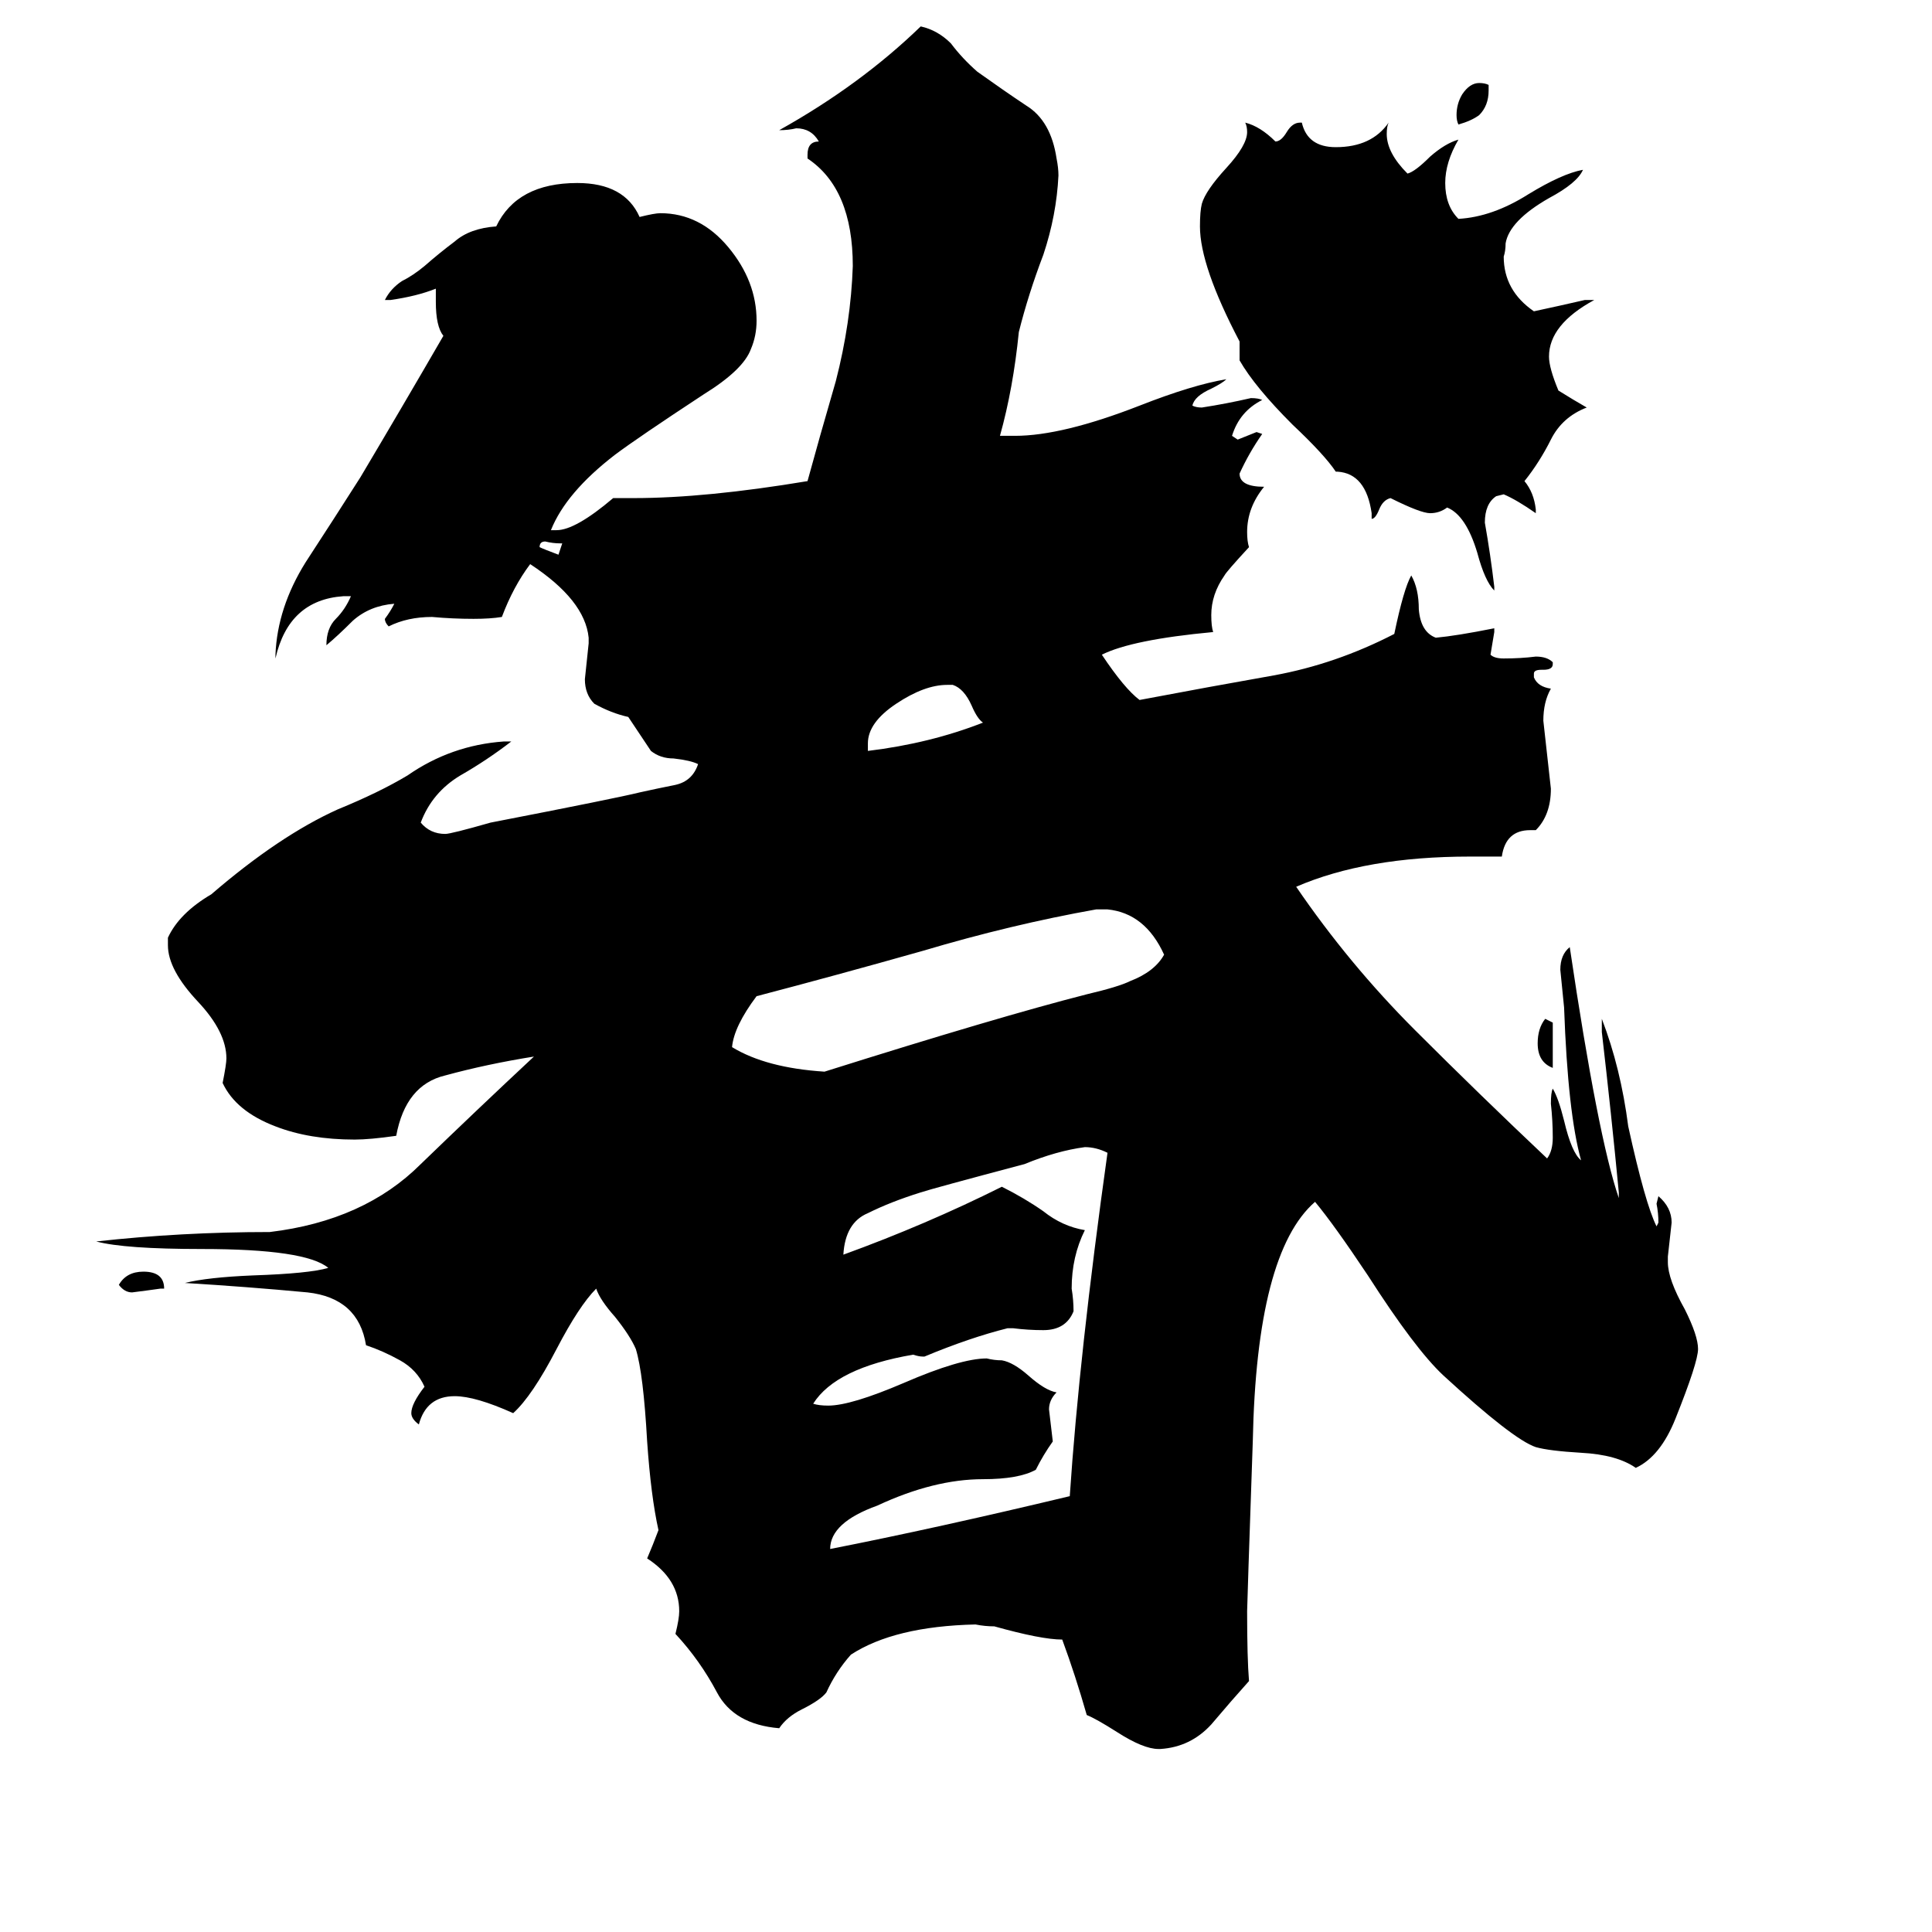 <svg xmlns="http://www.w3.org/2000/svg" viewBox="0 -800 1024 1024">
	<path fill="#000000" d="M298 -512H297Q293 -512 289 -513Q286 -513 286 -510Q288 -509 296 -506Q297 -509 298 -512ZM823 -258V-234Q815 -237 815 -247Q815 -255 819 -260Q821 -259 823 -258ZM87 -117H85Q78 -116 70 -115Q66 -115 63 -119Q67 -126 76 -126Q87 -126 87 -117ZM789 -755V-752Q789 -744 784 -739Q780 -736 773 -734Q772 -736 772 -739Q772 -745 775 -750Q779 -756 784 -756Q787 -756 789 -755ZM505 -437H502Q490 -437 475 -427Q460 -417 460 -406V-402Q493 -406 521 -417Q518 -419 515 -426Q511 -435 505 -437ZM537 -96H534Q514 -91 490 -81H489Q487 -81 484 -82Q443 -75 431 -56Q434 -55 439 -55Q451 -55 479 -67Q509 -80 523 -80Q527 -79 531 -79Q537 -78 545 -71Q554 -63 560 -62Q556 -58 556 -53Q557 -44 558 -36Q553 -29 549 -21Q540 -16 521 -16Q495 -16 465 -2Q440 7 440 21Q496 10 567 -7Q572 -82 587 -189Q581 -192 575 -192Q560 -190 543 -183Q494 -170 488 -168Q472 -163 460 -157Q448 -152 447 -135Q491 -151 531 -171Q543 -165 553 -158Q563 -150 575 -148Q568 -134 568 -117Q569 -111 569 -105Q565 -95 553 -95Q545 -95 537 -96ZM587 -318H581Q536 -310 489 -296Q443 -283 401 -272Q389 -256 388 -245Q406 -234 437 -232Q529 -261 576 -273Q593 -277 599 -280Q612 -285 617 -294Q607 -316 587 -318ZM792 -489V-487Q787 -492 783 -507Q777 -527 767 -531Q763 -528 758 -528Q753 -528 737 -536Q733 -535 731 -530Q729 -525 727 -525V-528Q724 -549 709 -550H708Q702 -559 685 -575Q665 -595 657 -609V-619Q636 -659 636 -680Q636 -688 637 -692Q639 -699 650 -711Q661 -723 661 -730Q661 -733 660 -735Q668 -733 676 -725Q679 -725 682 -730Q685 -735 689 -735H690Q693 -722 708 -722Q727 -722 736 -735Q735 -733 735 -729Q735 -719 746 -708Q750 -709 758 -717Q766 -724 773 -726Q766 -714 766 -703Q766 -691 773 -684Q791 -685 810 -697Q828 -708 839 -710Q836 -703 821 -695Q800 -683 798 -671Q798 -667 797 -664Q797 -646 813 -635Q827 -638 840 -641H845Q821 -628 821 -611Q821 -605 826 -593Q834 -588 841 -584Q828 -579 822 -567Q816 -555 808 -545Q813 -539 814 -530V-528Q804 -535 797 -538L793 -537Q787 -533 787 -523Q790 -506 792 -489ZM884 -134V-131Q884 -122 893 -106Q900 -92 900 -85Q900 -78 888 -48Q880 -28 867 -22Q857 -29 838 -30Q821 -31 814 -33Q802 -37 765 -71Q750 -85 725 -124Q707 -151 697 -163Q666 -136 664 -36Q661 51 661 54Q661 79 662 91Q653 101 642 114Q631 126 615 127H614Q606 127 592 118Q581 111 576 109Q570 88 563 69Q552 69 527 62Q522 62 517 61Q474 62 451 77Q443 86 438 97Q435 101 425 106Q417 110 413 116Q389 114 380 97Q371 80 358 66Q360 58 360 54Q360 37 343 26Q346 19 349 11Q345 -7 343 -36Q341 -72 337 -85Q334 -92 326 -102Q318 -111 316 -117Q307 -108 295 -85Q282 -60 272 -51Q252 -60 241 -60Q226 -60 222 -45Q218 -48 218 -51Q218 -56 225 -65Q221 -74 212 -79Q203 -84 194 -87Q190 -112 163 -115Q131 -118 98 -120Q110 -123 134 -124Q164 -125 174 -128Q162 -138 107 -138Q66 -138 51 -142Q96 -147 143 -147Q193 -153 223 -183Q253 -212 283 -240Q258 -236 236 -230Q215 -225 210 -198Q196 -196 188 -196Q164 -196 146 -203Q125 -211 118 -226Q120 -236 120 -239Q120 -253 105 -269Q89 -286 89 -299V-303Q95 -316 112 -326Q148 -357 179 -371Q201 -380 216 -389Q239 -405 267 -407H271Q258 -397 244 -389Q229 -380 223 -364Q228 -358 236 -358Q239 -358 260 -364Q327 -377 339 -380Q348 -382 358 -384Q367 -386 370 -395Q366 -397 357 -398Q350 -398 345 -402Q339 -411 333 -420Q324 -422 315 -427Q310 -432 310 -440Q311 -449 312 -459V-462Q310 -482 281 -501Q272 -489 266 -473Q260 -472 251 -472Q240 -472 229 -473Q216 -473 206 -468Q204 -470 204 -472Q207 -476 209 -480Q196 -479 187 -471Q179 -463 173 -458Q173 -467 178 -472Q183 -477 186 -484H182Q153 -482 146 -451V-453Q147 -478 162 -502Q177 -525 191 -547Q213 -584 235 -622Q231 -627 231 -640V-647Q221 -643 207 -641H204Q207 -647 213 -651Q219 -654 225 -659Q233 -666 241 -672Q249 -679 263 -680Q274 -703 306 -703Q331 -703 339 -685Q347 -687 350 -687Q371 -687 386 -669Q401 -651 401 -630Q401 -622 398 -615Q394 -604 373 -591Q338 -568 326 -559Q300 -539 292 -519H295Q305 -519 325 -536H336Q374 -536 428 -545Q434 -567 443 -598Q451 -629 452 -659Q452 -700 428 -716V-718Q428 -725 434 -725Q430 -732 422 -732Q418 -731 413 -731Q456 -755 488 -786Q497 -784 504 -777Q510 -769 518 -762Q532 -752 544 -744Q557 -736 560 -716Q561 -711 561 -707Q560 -686 553 -665Q545 -644 540 -624Q537 -594 530 -569H538Q563 -569 604 -585Q632 -596 650 -599Q648 -597 642 -594Q633 -590 632 -585Q634 -584 637 -584Q650 -586 663 -589Q667 -589 669 -588Q657 -582 653 -569L656 -567Q661 -569 666 -571L669 -570Q662 -560 657 -549Q657 -542 670 -542Q661 -531 661 -518Q661 -513 662 -510Q650 -497 649 -495Q642 -485 642 -474Q642 -468 643 -465Q600 -461 584 -453Q596 -435 604 -429Q641 -436 675 -442Q708 -448 739 -464Q744 -488 748 -495Q752 -488 752 -477Q753 -465 761 -462Q772 -463 792 -467V-465Q791 -459 790 -453Q792 -451 797 -451Q806 -451 814 -452Q820 -452 823 -449V-448Q823 -445 818 -445H817Q813 -445 813 -443V-441Q815 -436 822 -435Q818 -428 818 -418Q820 -400 822 -382Q822 -368 814 -360H811Q798 -360 796 -346H779Q724 -346 687 -330Q715 -289 750 -254Q784 -220 820 -186Q823 -190 823 -197Q823 -206 822 -215Q822 -221 823 -223Q826 -218 829 -206Q833 -189 838 -185Q831 -210 829 -266Q828 -276 827 -286Q827 -294 832 -298Q847 -197 858 -165V-168Q854 -210 849 -253V-260Q859 -234 863 -203Q872 -162 878 -150L879 -152Q879 -157 878 -162L879 -166Q886 -160 886 -152Q885 -143 884 -134Z"/>
</svg>